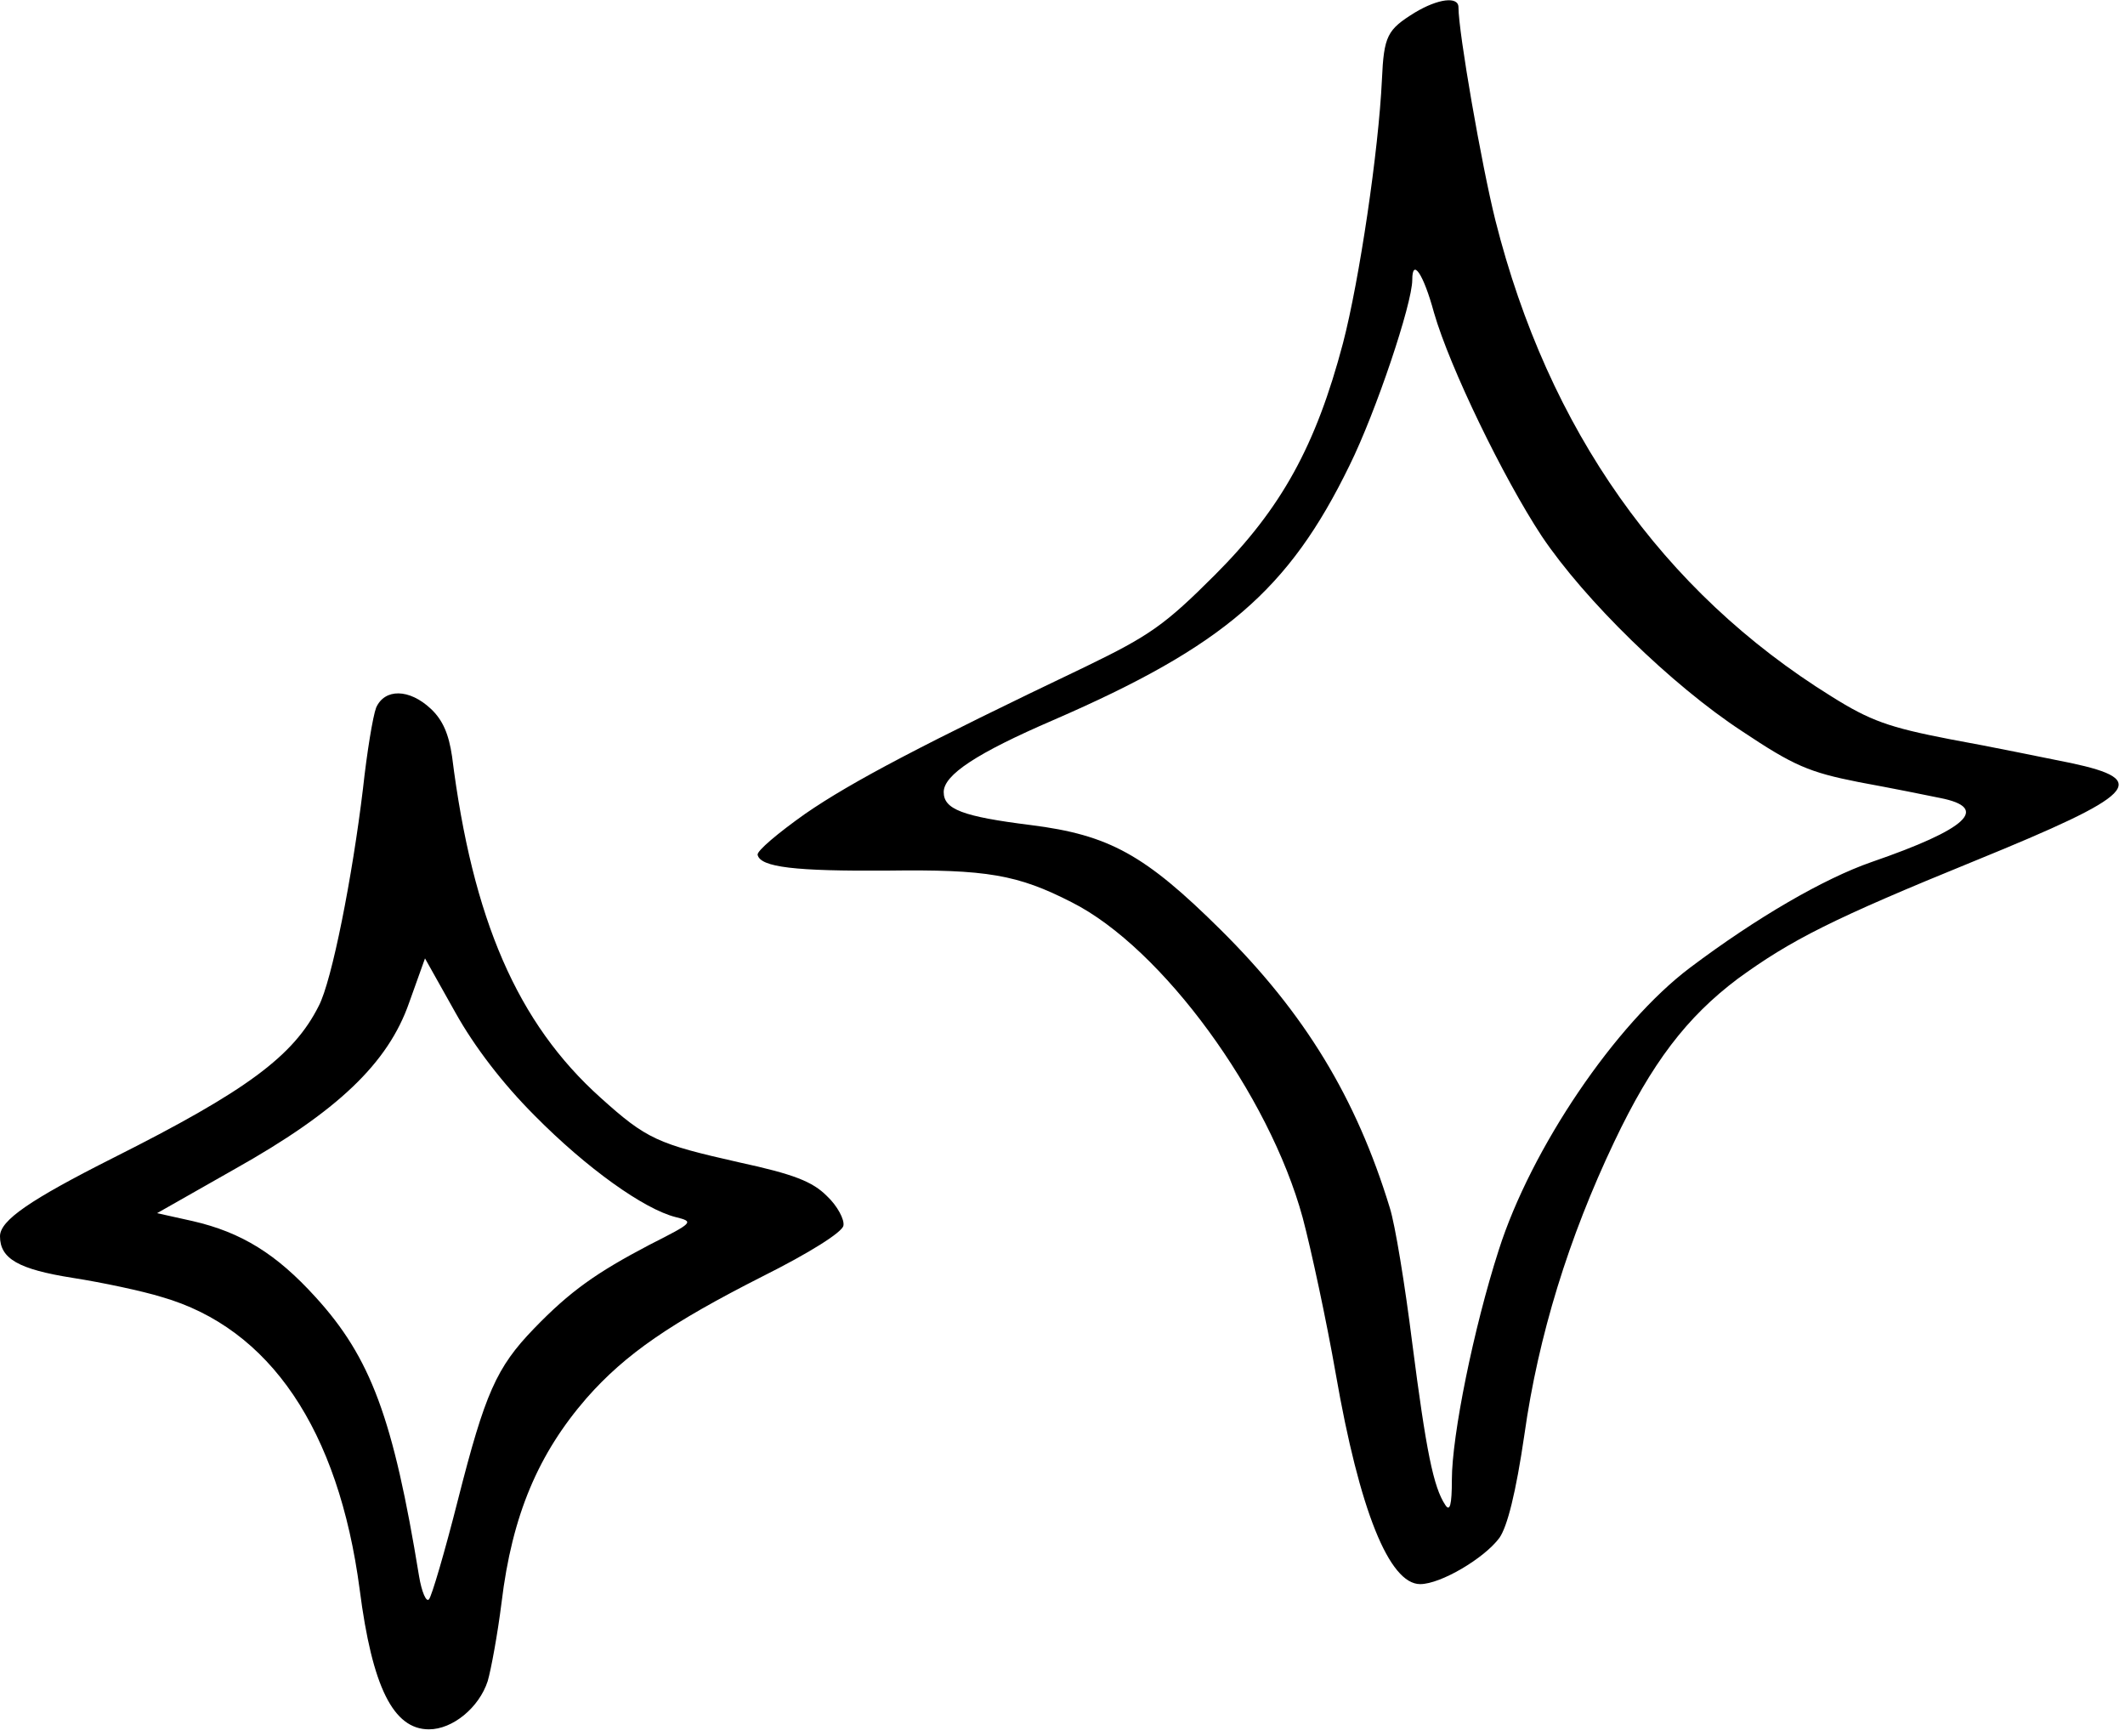 <?xml version="1.0" standalone="no"?>
<!DOCTYPE svg PUBLIC "-//W3C//DTD SVG 20010904//EN"
 "http://www.w3.org/TR/2001/REC-SVG-20010904/DTD/svg10.dtd">
<svg version="1.0" xmlns="http://www.w3.org/2000/svg"
 width="322pt" height="263pt" viewBox="0 0 322 263"
 preserveAspectRatio="xMidYMid meet">
<g transform="translate(0,263) scale(0.1,-0.1)"
fill="#000000" stroke="none">
<path d="M2144 2611 c-42 -26 -47 -35 -50 -102 -5 -107 -34 -303 -59 -399 -41
-155 -93 -250 -194 -351 -76 -76 -99 -92 -196 -139 -245 -117 -354 -174 -425
-223 -41 -29 -73 -56 -72 -62 4 -19 57 -25 197 -24 150 2 197 -6 279 -48 137
-69 299 -291 350 -478 13 -49 36 -156 50 -236 36 -207 81 -319 128 -319 31 0
97 39 120 70 12 17 25 68 38 157 21 149 67 298 136 443 57 120 110 189 187
247 81 59 144 91 360 179 245 100 267 122 145 148 -40 8 -122 25 -183 36 -93
18 -121 28 -180 65 -256 159 -429 404 -509 721 -21 84 -56 285 -56 323 0 17
-31 13 -66 -8z m29 -455 c24 -83 105 -250 163 -338 65 -97 197 -226 304 -296
78 -52 101 -62 177 -77 49 -9 104 -20 123 -24 76 -15 41 -47 -104 -97 -72 -25
-174 -84 -275 -160 -113 -85 -241 -274 -290 -428 -38 -118 -71 -281 -71 -348
0 -38 -3 -49 -10 -38 -18 27 -29 82 -50 245 -11 88 -26 180 -34 205 -51 167
-129 295 -256 421 -115 114 -169 144 -288 159 -104 13 -132 24 -132 50 0 26
50 59 166 109 258 112 357 197 449 386 40 81 95 245 95 281 0 34 17 9 33 -50z"/>
<path d="M570 1558 c-5 -13 -14 -68 -20 -123 -16 -133 -47 -291 -67 -329 -38
-76 -110 -129 -311 -230 -127 -64 -172 -95 -172 -119 0 -34 28 -50 110 -63 45
-7 106 -20 135 -29 164 -47 268 -201 300 -443 19 -148 51 -212 105 -212 36 0
76 33 89 73 5 17 15 71 21 119 16 133 56 226 129 310 59 67 128 114 266 184
72 36 121 67 123 77 2 9 -9 30 -25 45 -22 22 -50 33 -133 51 -124 28 -140 35
-210 98 -126 113 -194 270 -225 517 -5 34 -14 55 -32 72 -33 31 -70 31 -83 2z
m240 -618 c79 -80 166 -142 214 -154 28 -7 27 -8 -40 -42 -80 -42 -120 -70
-175 -127 -57 -59 -74 -98 -115 -259 -20 -79 -40 -147 -44 -151 -4 -5 -11 11
-15 35 -39 239 -73 331 -157 423 -59 65 -112 98 -186 115 l-54 12 118 67 c155
87 232 160 264 252 l24 67 46 -82 c29 -52 72 -108 120 -156z"/>
</g>
</svg>
